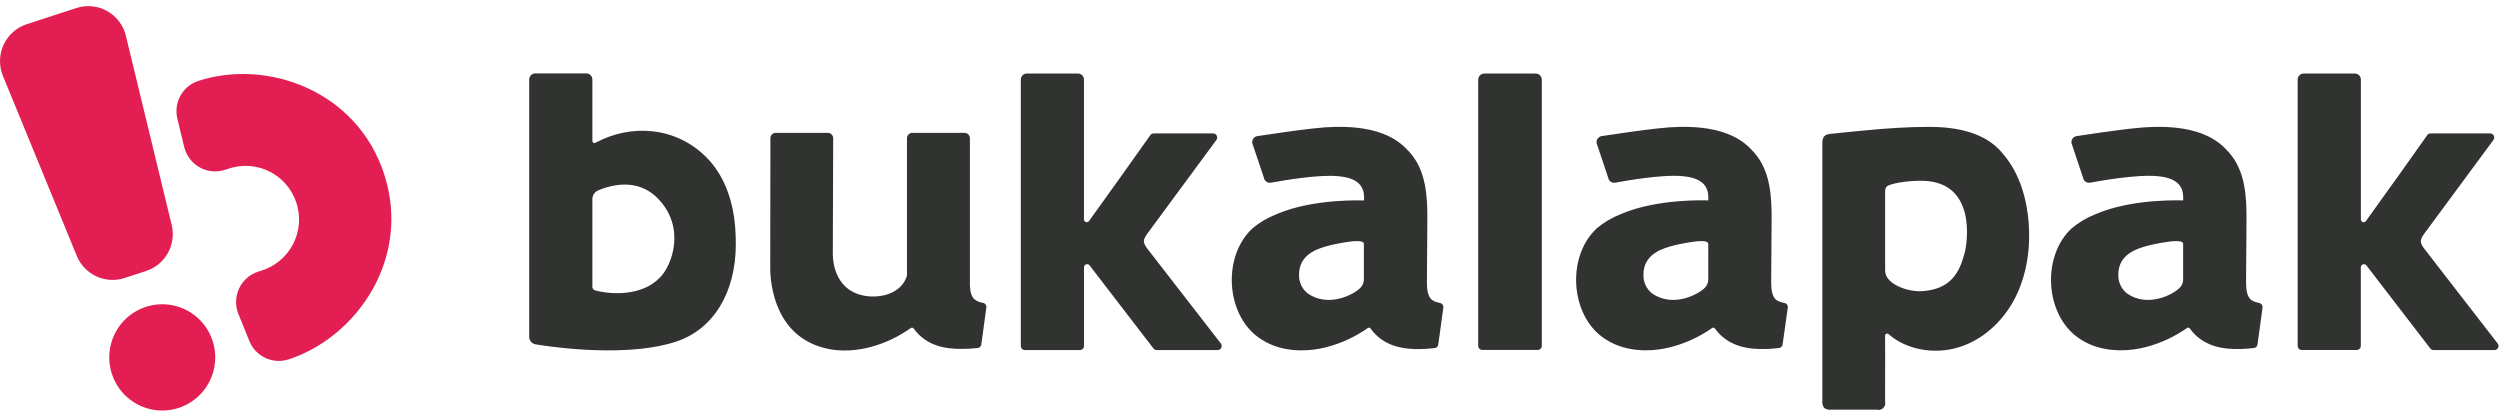 <svg width="204" height="34" viewBox="0 0 204 34" fill="none" xmlns="http://www.w3.org/2000/svg">
<g id="Bukalapak svg" clip-path="url(#clip0_169_427)">
<path id="Vector" fill-rule="evenodd" clip-rule="evenodd" d="M14.008 18.351L10.269 2.91C10.165 2.487 9.976 2.091 9.713 1.745C9.45 1.399 9.119 1.111 8.74 0.9C8.361 0.688 7.943 0.557 7.511 0.515C7.08 0.473 6.644 0.52 6.231 0.655L2.185 1.974C1.772 2.108 1.391 2.325 1.066 2.613C0.741 2.901 0.479 3.254 0.295 3.648C0.112 4.042 0.012 4.47 0.001 4.905C-0.01 5.34 0.069 5.773 0.232 6.176L6.263 20.873C6.564 21.612 7.133 22.21 7.855 22.547C8.577 22.883 9.4 22.933 10.157 22.688L11.921 22.112C12.678 21.866 13.314 21.341 13.701 20.643C14.088 19.945 14.198 19.126 14.008 18.351ZM14.57 33.29C13.757 33.553 12.884 33.569 12.062 33.336C11.24 33.103 10.505 32.63 9.951 31.978C9.396 31.326 9.046 30.524 8.946 29.673C8.845 28.822 8.999 27.96 9.386 27.197C9.773 26.433 10.378 25.801 11.123 25.382C11.868 24.962 12.72 24.773 13.572 24.839C14.424 24.905 15.237 25.223 15.909 25.752C16.582 26.281 17.082 26.997 17.349 27.812C17.526 28.354 17.595 28.927 17.551 29.496C17.508 30.066 17.352 30.621 17.094 31.13C16.836 31.639 16.48 32.092 16.047 32.462C15.614 32.833 15.112 33.114 14.57 33.29ZM23.552 29.325C29.101 27.517 33.58 21.101 31.352 14.222C29.121 7.347 21.739 4.793 16.19 6.6C15.567 6.803 15.044 7.235 14.726 7.808C14.407 8.382 14.318 9.056 14.474 9.693L15.034 12.005C15.12 12.352 15.275 12.678 15.492 12.962C15.708 13.246 15.981 13.483 16.292 13.657C16.604 13.831 16.948 13.938 17.302 13.973C17.657 14.008 18.015 13.969 18.355 13.859L18.582 13.786C19.131 13.59 19.714 13.507 20.295 13.541C20.877 13.575 21.446 13.725 21.969 13.983C22.491 14.241 22.957 14.602 23.339 15.043C23.72 15.485 24.009 15.999 24.189 16.555C24.369 17.11 24.437 17.697 24.387 18.279C24.337 18.861 24.172 19.428 23.901 19.945C23.629 20.462 23.257 20.919 22.806 21.289C22.356 21.66 21.835 21.936 21.277 22.101L21.049 22.174C20.711 22.285 20.398 22.465 20.132 22.702C19.866 22.94 19.652 23.23 19.502 23.554C19.353 23.878 19.271 24.23 19.264 24.587C19.256 24.944 19.321 25.299 19.456 25.63L20.351 27.835C20.598 28.443 21.065 28.934 21.66 29.211C22.253 29.488 22.93 29.528 23.552 29.325Z" fill="#E31E52"/>
<path id="Vector_2" fill-rule="evenodd" clip-rule="evenodd" d="M48.584 11.652C51.534 10.068 55.168 10.357 57.63 12.825C59.993 15.199 60.041 18.611 60.041 19.953C60.041 23.753 58.291 26.956 54.959 27.942C50.523 29.305 43.73 28.102 43.73 28.102C43.579 28.085 43.44 28.013 43.339 27.9C43.238 27.786 43.182 27.64 43.181 27.488V6.489C43.181 6.356 43.234 6.229 43.327 6.135C43.421 6.041 43.548 5.989 43.68 5.989H47.84C47.972 5.989 48.099 6.041 48.192 6.135C48.286 6.229 48.338 6.356 48.338 6.489V11.51C48.339 11.539 48.346 11.567 48.361 11.592C48.375 11.617 48.396 11.637 48.421 11.652C48.446 11.666 48.474 11.674 48.502 11.674C48.531 11.674 48.559 11.666 48.584 11.652ZM48.541 23.687C49.82 24.048 52.373 24.185 53.834 22.662V22.667C54.836 21.69 56.008 18.531 53.655 16.171C52.663 15.153 51.038 14.603 48.78 15.548C48.646 15.612 48.534 15.713 48.455 15.839C48.377 15.965 48.337 16.111 48.338 16.26V23.4C48.336 23.463 48.355 23.526 48.392 23.578C48.428 23.629 48.481 23.668 48.541 23.687ZM120.622 6.502V28.223C120.623 28.311 120.659 28.395 120.72 28.458C120.783 28.52 120.867 28.555 120.955 28.556H125.477C125.565 28.556 125.65 28.521 125.713 28.459C125.775 28.396 125.81 28.311 125.811 28.223V6.502C125.811 6.37 125.759 6.243 125.666 6.149C125.572 6.055 125.445 6.003 125.313 6.003H121.117C120.985 6.004 120.859 6.057 120.767 6.151C120.674 6.244 120.622 6.371 120.622 6.502ZM80.218 24.714C79.964 24.679 79.722 24.579 79.517 24.424C79.289 24.224 79.169 23.87 79.144 23.295V11.277C79.143 11.162 79.097 11.051 79.016 10.97C78.934 10.888 78.824 10.842 78.709 10.841H74.444C74.329 10.841 74.218 10.887 74.137 10.969C74.055 11.051 74.01 11.162 74.01 11.277V22.425C74.012 22.442 74.012 22.459 74.01 22.475C73.6 23.927 71.902 24.365 70.571 24.139C68.68 23.82 67.89 22.227 67.958 20.391C67.958 20.328 67.983 11.898 67.988 11.277C67.988 11.162 67.942 11.051 67.86 10.969C67.779 10.887 67.668 10.841 67.553 10.841H63.297C63.183 10.841 63.073 10.887 62.992 10.968C62.911 11.049 62.865 11.158 62.865 11.273C62.865 13.099 62.851 21.877 62.851 21.877C62.851 23.247 63.279 27.684 67.726 28.497C69.817 28.878 72.305 28.204 74.314 26.771C74.333 26.757 74.354 26.747 74.376 26.742C74.399 26.736 74.422 26.735 74.445 26.739C74.468 26.743 74.49 26.752 74.509 26.764C74.528 26.776 74.545 26.793 74.558 26.812C75.042 27.482 75.731 27.975 76.52 28.216C77.693 28.603 79.287 28.447 79.769 28.399L79.781 28.398C79.857 28.39 79.927 28.356 79.981 28.302C80.035 28.248 80.069 28.177 80.077 28.102L80.484 25.098C80.499 25.012 80.48 24.923 80.43 24.851C80.38 24.779 80.304 24.73 80.218 24.714ZM165.54 18.157C165.388 16.201 164.784 14.16 163.546 12.679L163.513 12.639L163.481 12.601C162.972 11.985 161.61 10.34 157.416 10.353C155.697 10.353 153.977 10.469 152.265 10.634C151.287 10.723 150.309 10.823 149.332 10.926C148.7 10.992 148.701 11.377 148.704 11.895C148.704 11.927 148.704 11.959 148.704 11.992V32.721C148.691 32.822 148.699 32.925 148.725 33.023C148.752 33.12 148.798 33.212 148.861 33.292C149.015 33.404 149.206 33.453 149.395 33.429H153.142C153.234 33.455 153.331 33.457 153.424 33.433C153.517 33.41 153.602 33.363 153.67 33.297C153.74 33.23 153.791 33.147 153.817 33.055C153.844 32.962 153.846 32.865 153.824 32.772C153.833 31.567 153.831 30.38 153.828 29.188C153.826 28.59 153.824 27.992 153.824 27.39C153.824 27.358 153.832 27.326 153.85 27.299C153.866 27.272 153.89 27.25 153.919 27.236C153.948 27.223 153.98 27.218 154.012 27.222C154.043 27.226 154.073 27.239 154.097 27.259C155.59 28.563 157.823 28.923 159.739 28.366C161.77 27.782 163.453 26.221 164.421 24.333C165.388 22.446 165.701 20.275 165.54 18.157ZM160.306 20.654C159.878 22.331 159.111 23.621 156.808 23.76C155.656 23.827 153.827 23.174 153.827 22.099V15.669C153.827 15.422 153.854 15.242 154.093 15.135C154.587 14.906 155.914 14.722 156.931 14.754C161.31 14.879 160.529 19.825 160.317 20.654H160.306ZM93.615 19.074C93.251 19.593 93.251 19.768 93.592 20.252L99.629 28.038C99.664 28.088 99.685 28.147 99.689 28.208C99.694 28.269 99.68 28.331 99.651 28.385C99.624 28.44 99.582 28.486 99.529 28.518C99.477 28.55 99.416 28.566 99.355 28.565H94.385C94.329 28.565 94.276 28.551 94.228 28.525C94.179 28.498 94.138 28.46 94.107 28.414L88.909 21.654C88.877 21.613 88.833 21.582 88.784 21.567C88.733 21.552 88.681 21.552 88.631 21.568C88.581 21.584 88.538 21.615 88.506 21.656C88.474 21.697 88.456 21.748 88.454 21.8V28.232C88.454 28.32 88.418 28.405 88.355 28.468C88.293 28.53 88.208 28.565 88.12 28.565H83.632C83.544 28.564 83.46 28.529 83.397 28.467C83.335 28.404 83.3 28.32 83.299 28.232V6.502C83.299 6.436 83.311 6.37 83.337 6.309C83.361 6.248 83.398 6.192 83.444 6.145C83.491 6.098 83.546 6.061 83.607 6.036C83.669 6.01 83.734 5.998 83.8 5.998H87.954C88.085 5.998 88.212 6.051 88.306 6.144C88.4 6.238 88.452 6.365 88.452 6.498V17.91C88.454 17.957 88.469 18.002 88.497 18.039C88.525 18.076 88.563 18.104 88.608 18.119C88.652 18.134 88.699 18.134 88.744 18.121C88.789 18.108 88.828 18.081 88.857 18.045C89.858 16.675 93.31 11.823 93.864 11.031C93.894 10.986 93.935 10.95 93.982 10.925C94.03 10.9 94.083 10.887 94.137 10.887H98.991C99.053 10.886 99.115 10.902 99.168 10.936C99.221 10.969 99.263 11.017 99.289 11.074C99.318 11.13 99.33 11.193 99.324 11.255C99.318 11.317 99.294 11.377 99.255 11.426L93.615 19.074ZM197.789 20.252C197.449 19.768 197.449 19.593 197.813 19.074L203.462 11.426C203.5 11.376 203.523 11.317 203.529 11.255C203.534 11.193 203.524 11.13 203.496 11.075C203.469 11.019 203.426 10.972 203.373 10.938C203.321 10.905 203.261 10.887 203.198 10.887H198.335C198.281 10.887 198.228 10.9 198.18 10.925C198.133 10.95 198.091 10.986 198.062 11.031C197.508 11.823 194.056 16.675 193.055 18.045C193.026 18.082 192.986 18.11 192.941 18.123C192.897 18.137 192.848 18.137 192.804 18.122C192.759 18.107 192.72 18.079 192.692 18.041C192.664 18.003 192.648 17.957 192.648 17.91V6.498C192.648 6.432 192.634 6.367 192.61 6.306C192.584 6.246 192.548 6.191 192.501 6.144C192.455 6.098 192.4 6.061 192.34 6.036C192.279 6.011 192.214 5.998 192.149 5.998H187.987C187.921 5.998 187.856 6.011 187.796 6.036C187.735 6.061 187.68 6.098 187.634 6.144C187.588 6.191 187.551 6.246 187.526 6.306C187.501 6.367 187.488 6.432 187.488 6.498V28.227C187.488 28.316 187.525 28.401 187.587 28.463C187.65 28.525 187.734 28.56 187.822 28.56H192.31C192.398 28.56 192.483 28.524 192.545 28.462C192.607 28.4 192.643 28.315 192.643 28.227V21.8C192.647 21.748 192.666 21.699 192.697 21.658C192.729 21.618 192.772 21.587 192.821 21.572C192.87 21.556 192.922 21.555 192.972 21.57C193.021 21.585 193.065 21.614 193.098 21.654L198.296 28.414C198.327 28.46 198.368 28.498 198.416 28.524C198.465 28.551 198.518 28.564 198.573 28.565H203.546C203.608 28.566 203.668 28.549 203.72 28.517C203.772 28.485 203.814 28.439 203.842 28.385C203.871 28.331 203.884 28.269 203.88 28.208C203.876 28.146 203.854 28.087 203.817 28.038L197.789 20.252ZM117.465 24.711L117.518 24.724C117.601 24.743 117.674 24.793 117.722 24.863C117.77 24.934 117.789 25.02 117.775 25.105L117.363 28.108C117.356 28.184 117.323 28.254 117.27 28.308C117.217 28.361 117.147 28.395 117.072 28.403L116.993 28.411C116.417 28.473 114.637 28.661 113.358 28.052C112.752 27.782 112.229 27.354 111.845 26.812C111.833 26.794 111.818 26.778 111.8 26.765C111.782 26.753 111.762 26.744 111.741 26.74C111.72 26.736 111.697 26.736 111.676 26.74C111.655 26.745 111.635 26.754 111.618 26.766C110.966 27.237 108.128 29.067 104.926 28.474C103.994 28.312 103.12 27.908 102.391 27.303C100.004 25.248 99.845 20.841 102.188 18.645C102.777 18.152 103.442 17.759 104.157 17.481C107.186 16.164 111.305 16.36 111.305 16.36C111.351 15.571 111.206 14.562 109.244 14.384C107.666 14.21 104.751 14.723 103.887 14.876C103.812 14.889 103.753 14.899 103.711 14.906C103.646 14.919 103.579 14.917 103.514 14.903C103.449 14.889 103.388 14.861 103.334 14.823C103.28 14.784 103.234 14.735 103.199 14.679C103.164 14.622 103.141 14.559 103.131 14.493L102.188 11.684C102.178 11.619 102.179 11.552 102.194 11.488C102.208 11.424 102.235 11.363 102.274 11.309C102.312 11.256 102.36 11.21 102.415 11.175C102.471 11.14 102.533 11.117 102.598 11.106C103.495 10.965 105.996 10.606 107.079 10.49C112.622 9.83 114.319 11.662 114.941 12.333L114.942 12.334C114.98 12.375 115.014 12.412 115.045 12.444C116.394 13.959 116.485 16.096 116.472 18.02L116.435 23.041C116.435 24.476 116.924 24.588 117.465 24.711ZM111.023 23.47C111.194 23.295 111.291 23.059 111.292 22.813V19.896C111.292 19.59 110.466 19.68 110.262 19.702C110.237 19.705 110.223 19.707 110.218 19.707C108.825 19.896 107.837 20.156 107.207 20.485C106.406 20.91 106.003 21.551 106.003 22.402C105.991 22.692 106.047 22.98 106.166 23.245C106.284 23.51 106.462 23.743 106.685 23.927C108.369 25.132 110.477 24.052 111.023 23.47ZM145.608 24.724L145.555 24.711C145.016 24.587 144.527 24.475 144.527 23.041L144.564 18.02C144.578 16.096 144.485 13.959 143.137 12.444C143.106 12.412 143.071 12.374 143.032 12.332V12.332C142.407 11.659 140.707 9.83 135.172 10.49C134.089 10.606 131.587 10.965 130.691 11.106C130.561 11.129 130.445 11.203 130.368 11.311C130.292 11.419 130.261 11.553 130.284 11.684L131.226 14.493C131.235 14.559 131.259 14.622 131.294 14.679C131.329 14.735 131.374 14.784 131.429 14.823C131.483 14.861 131.544 14.889 131.609 14.903C131.674 14.917 131.74 14.919 131.806 14.906L131.844 14.9C132.463 14.786 135.658 14.201 137.332 14.379C139.293 14.557 139.439 15.566 139.395 16.356C139.395 16.356 135.274 16.16 132.245 17.477C131.533 17.755 130.871 18.148 130.286 18.641C127.944 20.836 128.101 25.244 130.488 27.298C131.217 27.904 132.091 28.307 133.024 28.469C136.228 29.063 139.064 27.232 139.715 26.762C139.732 26.749 139.752 26.74 139.774 26.736C139.794 26.731 139.817 26.731 139.838 26.735C139.859 26.74 139.88 26.748 139.897 26.761C139.915 26.773 139.93 26.789 139.942 26.808C140.326 27.35 140.849 27.778 141.455 28.047C142.734 28.657 144.513 28.468 145.09 28.407L145.17 28.398C145.245 28.39 145.314 28.357 145.367 28.303C145.42 28.25 145.454 28.179 145.461 28.104L145.884 25.105C145.897 25.018 145.875 24.929 145.824 24.858C145.772 24.787 145.695 24.739 145.608 24.724ZM139.394 22.813C139.392 23.059 139.296 23.295 139.125 23.47C138.576 24.052 136.469 25.132 134.787 23.927C134.564 23.743 134.386 23.509 134.267 23.245C134.149 22.98 134.093 22.692 134.105 22.402C134.105 21.551 134.508 20.91 135.31 20.485C135.941 20.156 136.927 19.896 138.319 19.707C138.324 19.707 138.339 19.705 138.363 19.702C138.568 19.68 139.395 19.59 139.395 19.896L139.394 22.813ZM184.308 24.711C184.326 24.715 184.344 24.72 184.361 24.724C184.444 24.742 184.517 24.791 184.566 24.861C184.614 24.93 184.636 25.016 184.625 25.1L184.213 28.104C184.205 28.179 184.173 28.25 184.12 28.303C184.066 28.357 183.997 28.39 183.922 28.398C183.899 28.401 183.871 28.404 183.841 28.407C183.261 28.468 181.484 28.656 180.208 28.047C179.601 27.779 179.078 27.35 178.694 26.808C178.683 26.789 178.668 26.774 178.65 26.761C178.632 26.749 178.612 26.741 178.591 26.736C178.569 26.732 178.547 26.732 178.526 26.736C178.505 26.741 178.484 26.75 178.467 26.762C177.816 27.232 174.978 29.063 171.776 28.469C170.843 28.308 169.969 27.904 169.241 27.298C166.853 25.244 166.694 20.836 169.038 18.641C169.624 18.148 170.286 17.755 170.997 17.477C174.027 16.16 178.146 16.356 178.146 16.356C178.189 15.566 178.046 14.557 176.084 14.379C174.401 14.2 171.186 14.791 170.588 14.901L170.558 14.906C170.493 14.919 170.426 14.918 170.361 14.903C170.296 14.889 170.235 14.861 170.18 14.823C170.126 14.785 170.08 14.736 170.045 14.679C170.009 14.622 169.986 14.559 169.976 14.493L169.034 11.684C169.012 11.553 169.044 11.419 169.12 11.311C169.197 11.203 169.313 11.129 169.443 11.106C170.338 10.965 172.841 10.606 173.922 10.49C179.465 9.83 181.162 11.662 181.784 12.333C181.822 12.375 181.856 12.412 181.887 12.444C183.235 13.959 183.328 16.096 183.315 18.02L183.278 23.041C183.278 24.476 183.767 24.588 184.308 24.711ZM177.875 23.47C178.046 23.295 178.142 23.059 178.144 22.813V19.896C178.144 19.59 177.318 19.68 177.113 19.702C177.089 19.705 177.074 19.707 177.07 19.707C175.674 19.896 174.689 20.156 174.059 20.485C173.255 20.91 172.855 21.551 172.855 22.402C172.843 22.692 172.899 22.98 173.018 23.245C173.136 23.51 173.314 23.743 173.537 23.927C175.221 25.132 177.327 24.052 177.875 23.47Z" fill="#303330"/>
</g>
<defs>
<clipPath id="clip0_169_427">
<rect width="204" height="33" fill="white" transform="translate(0 0.5)"/>
</clipPath>
</defs>
</svg>
